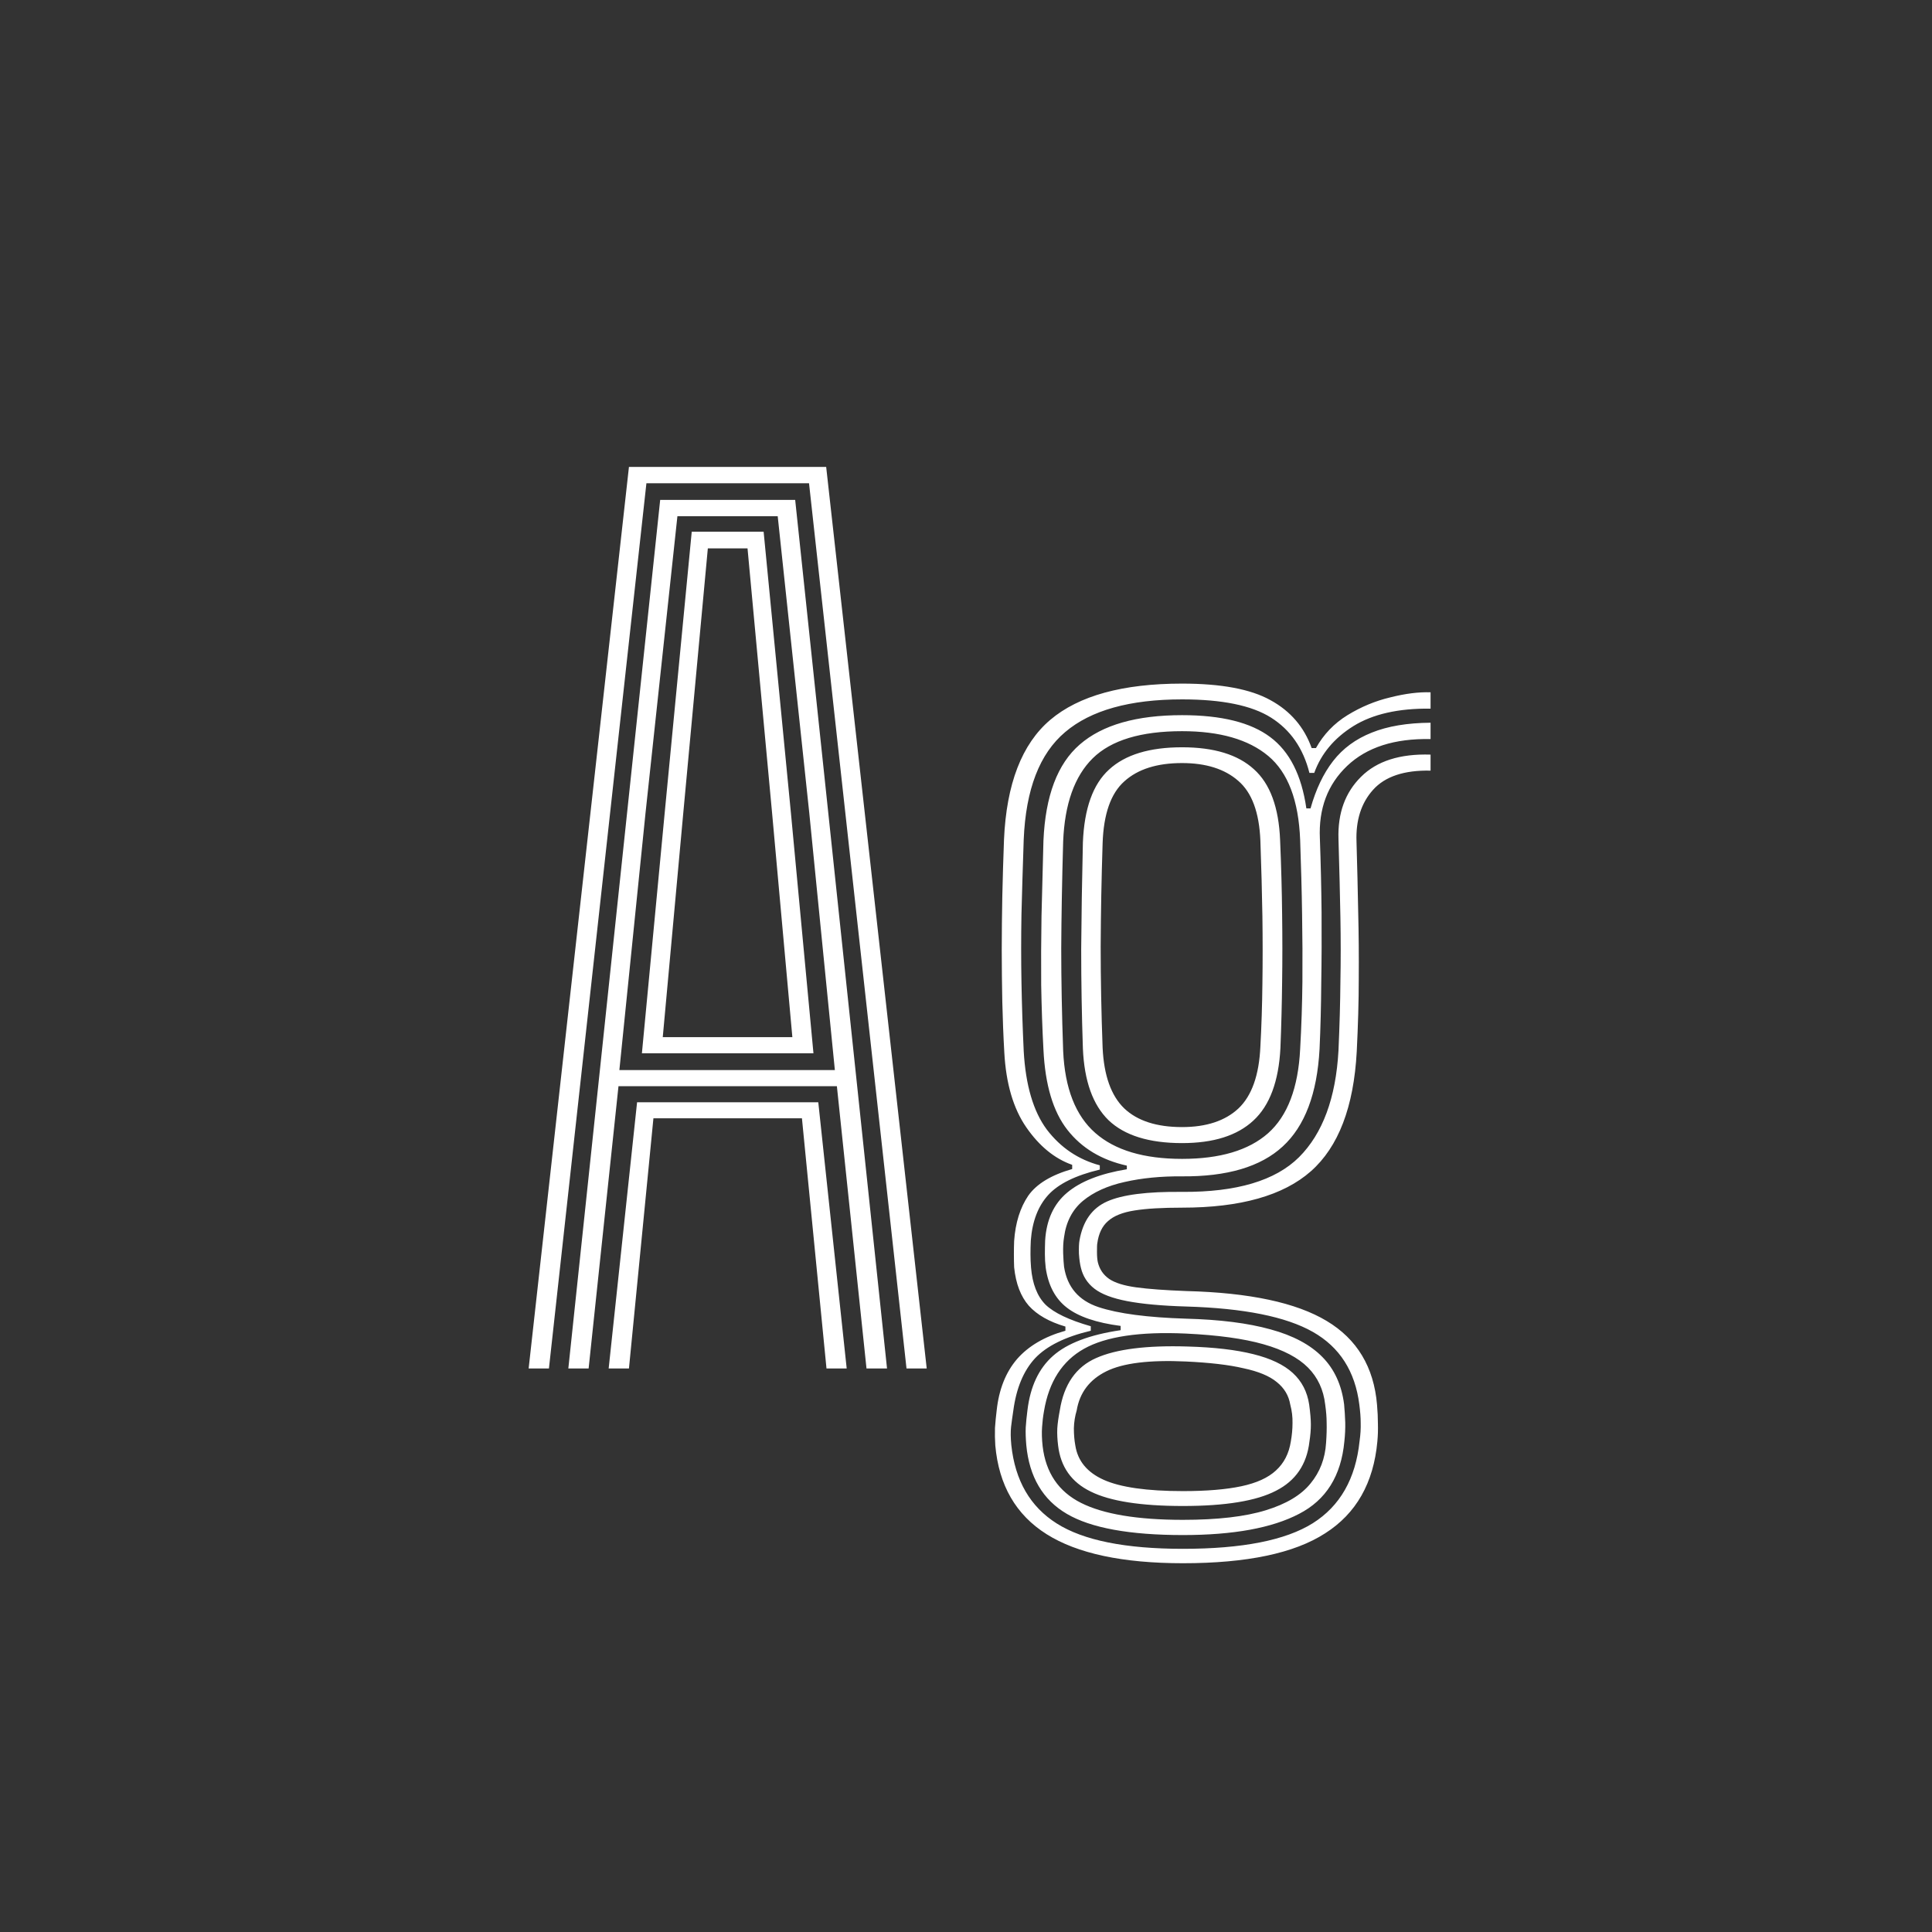 <svg width="24" height="24" viewBox="0 0 24 24" fill="none" xmlns="http://www.w3.org/2000/svg">
<rect x="0" y="0" width="24" height="24" fill="#333333" stroke="none"/>
<path d="M6.567 17L7.813 5.8H10.263L11.512 17H11.261L10.05 6.003H8.03L6.819 17H6.567ZM7.561 17L7.914 13.693H10.165L10.518 17H10.267L9.962 13.892H8.117L7.813 17H7.561ZM7.06 17L8.201 6.21H9.878L11.019 17H10.764L10.396 13.493H7.683L7.312 17H7.06ZM7.694 13.293H10.371L10.053 10.098L9.661 6.413H8.415L8.019 10.098L7.694 13.293ZM7.974 13.084L8.257 10.098L8.593 6.605H9.486L9.825 10.098L10.105 13.084H7.974ZM8.233 12.884H9.843L9.591 10.098L9.286 6.812H8.793L8.488 10.098L8.233 12.884ZM14.695 19.419C13.946 19.419 13.381 19.298 13.001 19.058C12.62 18.818 12.408 18.45 12.364 17.956C12.359 17.883 12.358 17.811 12.36 17.738C12.365 17.666 12.372 17.594 12.381 17.521C12.409 17.26 12.493 17.048 12.633 16.884C12.775 16.721 12.976 16.603 13.235 16.531V16.479C13.034 16.42 12.883 16.334 12.78 16.22C12.68 16.105 12.619 15.947 12.598 15.743C12.596 15.694 12.595 15.641 12.595 15.582C12.595 15.522 12.596 15.466 12.598 15.415C12.614 15.188 12.673 15.002 12.773 14.854C12.876 14.707 13.058 14.597 13.319 14.522V14.47C13.1 14.393 12.91 14.237 12.749 14.004C12.588 13.771 12.497 13.461 12.476 13.076C12.464 12.867 12.456 12.656 12.451 12.447C12.447 12.234 12.444 12.02 12.444 11.803C12.444 11.583 12.447 11.36 12.451 11.134C12.456 10.905 12.463 10.671 12.472 10.431C12.502 9.738 12.694 9.242 13.046 8.943C13.401 8.642 13.947 8.492 14.684 8.492C15.169 8.492 15.536 8.56 15.783 8.698C16.03 8.833 16.201 9.032 16.294 9.293H16.347C16.442 9.123 16.573 8.986 16.739 8.884C16.907 8.781 17.084 8.707 17.271 8.663C17.457 8.616 17.624 8.595 17.771 8.6V8.803C17.372 8.798 17.052 8.871 16.812 9.02C16.574 9.169 16.412 9.363 16.326 9.601H16.266C16.189 9.295 16.03 9.067 15.79 8.915C15.55 8.763 15.181 8.688 14.684 8.688C14.036 8.688 13.551 8.823 13.232 9.094C12.914 9.362 12.743 9.806 12.717 10.427C12.706 10.758 12.696 11.069 12.689 11.358C12.684 11.645 12.684 11.926 12.689 12.201C12.694 12.477 12.703 12.763 12.717 13.059C12.741 13.481 12.836 13.806 13.004 14.032C13.175 14.256 13.394 14.404 13.662 14.476V14.529C13.361 14.601 13.148 14.706 13.022 14.844C12.896 14.982 12.823 15.171 12.805 15.411C12.802 15.469 12.801 15.525 12.801 15.579C12.801 15.633 12.803 15.689 12.808 15.747C12.825 15.948 12.884 16.101 12.987 16.206C13.092 16.308 13.28 16.398 13.55 16.475V16.531C13.233 16.606 13.002 16.72 12.857 16.874C12.715 17.028 12.625 17.244 12.588 17.521C12.576 17.599 12.567 17.666 12.56 17.724C12.553 17.785 12.554 17.861 12.563 17.952C12.61 18.393 12.798 18.717 13.127 18.925C13.458 19.135 13.981 19.24 14.695 19.24C15.432 19.24 15.97 19.134 16.308 18.922C16.646 18.709 16.84 18.37 16.889 17.903C16.901 17.819 16.905 17.743 16.903 17.675C16.903 17.608 16.897 17.532 16.886 17.448C16.834 17.035 16.642 16.734 16.308 16.545C15.975 16.356 15.451 16.251 14.737 16.23C14.429 16.221 14.184 16.198 14.002 16.163C13.82 16.128 13.684 16.077 13.596 16.009C13.509 15.942 13.453 15.855 13.428 15.751C13.416 15.706 13.408 15.648 13.403 15.575C13.401 15.501 13.403 15.445 13.41 15.408C13.452 15.169 13.566 15.008 13.753 14.925C13.94 14.841 14.251 14.801 14.688 14.806C15.36 14.81 15.843 14.667 16.137 14.375C16.431 14.081 16.594 13.64 16.627 13.052C16.641 12.737 16.649 12.451 16.651 12.194C16.656 11.938 16.656 11.672 16.651 11.396C16.646 11.119 16.638 10.793 16.627 10.42C16.617 10.1 16.711 9.844 16.907 9.65C17.103 9.454 17.391 9.362 17.771 9.374V9.573C17.445 9.566 17.206 9.645 17.057 9.811C16.91 9.974 16.841 10.189 16.851 10.455C16.86 10.763 16.867 11.055 16.872 11.33C16.879 11.603 16.881 11.88 16.879 12.159C16.879 12.437 16.87 12.738 16.854 13.062C16.817 13.751 16.627 14.247 16.284 14.55C15.943 14.851 15.41 15.002 14.684 15.002C14.439 15.002 14.242 15.013 14.093 15.037C13.946 15.06 13.836 15.104 13.764 15.169C13.691 15.232 13.647 15.325 13.631 15.446C13.628 15.458 13.627 15.493 13.627 15.551C13.627 15.607 13.631 15.65 13.638 15.681C13.659 15.767 13.705 15.836 13.778 15.887C13.85 15.936 13.962 15.971 14.114 15.992C14.268 16.013 14.476 16.028 14.74 16.038C15.522 16.058 16.102 16.182 16.48 16.409C16.858 16.635 17.067 16.983 17.106 17.451C17.113 17.533 17.117 17.611 17.117 17.686C17.119 17.761 17.117 17.834 17.11 17.907C17.063 18.422 16.847 18.802 16.462 19.047C16.079 19.295 15.49 19.419 14.695 19.419ZM14.695 18.88C15.126 18.88 15.469 18.84 15.724 18.761C15.978 18.683 16.163 18.573 16.28 18.428C16.397 18.286 16.461 18.118 16.473 17.924C16.48 17.826 16.482 17.743 16.48 17.675C16.48 17.608 16.474 17.532 16.462 17.448C16.441 17.264 16.37 17.111 16.249 16.989C16.127 16.866 15.943 16.769 15.696 16.699C15.451 16.629 15.129 16.585 14.73 16.566C14.158 16.54 13.737 16.603 13.466 16.755C13.195 16.907 13.03 17.165 12.969 17.529C12.957 17.596 12.949 17.663 12.945 17.728C12.94 17.796 12.942 17.875 12.952 17.966C12.991 18.295 13.15 18.529 13.428 18.669C13.705 18.809 14.128 18.88 14.695 18.88ZM14.695 18.708C14.172 18.708 13.79 18.648 13.55 18.529C13.31 18.413 13.175 18.221 13.144 17.956C13.135 17.883 13.131 17.813 13.134 17.745C13.138 17.68 13.149 17.605 13.165 17.521C13.216 17.197 13.367 16.98 13.617 16.87C13.866 16.759 14.245 16.711 14.754 16.727C15.083 16.736 15.355 16.768 15.57 16.822C15.784 16.875 15.948 16.953 16.06 17.056C16.172 17.159 16.239 17.289 16.263 17.448C16.277 17.551 16.284 17.634 16.284 17.697C16.284 17.762 16.278 17.833 16.266 17.91C16.233 18.192 16.095 18.395 15.85 18.519C15.607 18.645 15.222 18.708 14.695 18.708ZM14.695 18.523C14.989 18.523 15.23 18.503 15.419 18.463C15.608 18.423 15.752 18.358 15.85 18.267C15.95 18.176 16.012 18.056 16.035 17.907C16.049 17.829 16.056 17.754 16.056 17.679C16.058 17.604 16.049 17.527 16.028 17.448C16.009 17.336 15.954 17.243 15.86 17.168C15.769 17.093 15.632 17.036 15.447 16.997C15.265 16.954 15.027 16.927 14.733 16.913C14.28 16.892 13.95 16.932 13.743 17.035C13.535 17.138 13.412 17.3 13.375 17.521C13.354 17.591 13.342 17.665 13.34 17.742C13.34 17.821 13.346 17.892 13.358 17.956C13.388 18.149 13.506 18.291 13.711 18.383C13.919 18.476 14.247 18.523 14.695 18.523ZM14.695 19.069C14.032 19.069 13.551 18.981 13.253 18.806C12.954 18.631 12.786 18.346 12.749 17.952C12.742 17.868 12.739 17.794 12.742 17.732C12.746 17.669 12.753 17.599 12.763 17.521C12.798 17.225 12.904 16.999 13.081 16.843C13.258 16.686 13.539 16.58 13.921 16.524V16.471C13.62 16.432 13.397 16.356 13.253 16.244C13.108 16.132 13.021 15.966 12.99 15.747C12.983 15.689 12.98 15.633 12.98 15.579C12.98 15.523 12.981 15.467 12.983 15.411C12.999 15.152 13.091 14.954 13.256 14.816C13.422 14.676 13.669 14.579 13.998 14.525V14.48C13.683 14.41 13.437 14.262 13.26 14.036C13.082 13.809 12.983 13.477 12.962 13.038C12.948 12.779 12.939 12.512 12.934 12.236C12.932 11.961 12.933 11.675 12.938 11.379C12.945 11.08 12.953 10.769 12.962 10.444C12.986 9.887 13.136 9.488 13.414 9.248C13.694 9.005 14.117 8.884 14.684 8.884C15.174 8.884 15.539 8.975 15.78 9.157C16.02 9.336 16.169 9.631 16.228 10.042H16.28C16.346 9.806 16.439 9.61 16.56 9.454C16.681 9.298 16.841 9.18 17.04 9.101C17.238 9.021 17.482 8.98 17.771 8.978V9.181C17.323 9.172 16.978 9.283 16.735 9.514C16.492 9.745 16.379 10.046 16.396 10.416C16.407 10.722 16.414 11.027 16.417 11.33C16.419 11.631 16.418 11.925 16.413 12.212C16.411 12.497 16.404 12.77 16.392 13.031C16.362 13.586 16.209 13.99 15.934 14.242C15.661 14.494 15.243 14.618 14.681 14.613C14.422 14.611 14.185 14.634 13.97 14.683C13.758 14.73 13.585 14.808 13.452 14.918C13.322 15.027 13.243 15.178 13.218 15.369C13.208 15.43 13.205 15.496 13.207 15.569C13.21 15.641 13.213 15.697 13.218 15.736C13.257 15.989 13.4 16.155 13.645 16.237C13.892 16.319 14.255 16.366 14.733 16.381C15.153 16.392 15.503 16.436 15.783 16.514C16.063 16.59 16.278 16.705 16.427 16.857C16.576 17.008 16.666 17.204 16.697 17.445C16.704 17.517 16.708 17.591 16.711 17.669C16.713 17.745 16.709 17.825 16.7 17.907C16.66 18.334 16.473 18.633 16.137 18.806C15.803 18.981 15.322 19.069 14.695 19.069ZM14.684 14.396C15.155 14.396 15.511 14.29 15.752 14.078C15.994 13.863 16.127 13.514 16.151 13.031C16.167 12.749 16.176 12.471 16.179 12.198C16.181 11.923 16.18 11.642 16.175 11.354C16.171 11.065 16.162 10.758 16.151 10.434C16.132 9.944 16 9.596 15.755 9.391C15.51 9.186 15.153 9.083 14.684 9.083C14.173 9.083 13.803 9.195 13.575 9.419C13.348 9.643 13.226 9.987 13.207 10.451C13.193 10.944 13.185 11.387 13.183 11.781C13.183 12.174 13.191 12.598 13.207 13.056C13.228 13.52 13.361 13.859 13.606 14.074C13.851 14.289 14.21 14.396 14.684 14.396ZM14.684 14.2C14.274 14.2 13.969 14.105 13.771 13.916C13.575 13.725 13.469 13.428 13.452 13.024C13.438 12.609 13.431 12.197 13.431 11.789C13.434 11.378 13.441 10.937 13.452 10.466C13.469 10.043 13.577 9.741 13.778 9.559C13.978 9.375 14.28 9.283 14.684 9.283C15.081 9.283 15.378 9.374 15.577 9.556C15.777 9.735 15.886 10.029 15.902 10.438C15.916 10.764 15.924 11.072 15.927 11.361C15.931 11.649 15.931 11.927 15.927 12.198C15.924 12.469 15.917 12.742 15.906 13.017C15.885 13.432 15.773 13.733 15.57 13.92C15.369 14.107 15.074 14.2 14.684 14.2ZM14.684 14.001C14.985 14.001 15.219 13.924 15.384 13.77C15.55 13.613 15.641 13.357 15.657 12.999C15.671 12.745 15.679 12.485 15.682 12.219C15.686 11.953 15.686 11.674 15.682 11.383C15.677 11.088 15.669 10.776 15.657 10.444C15.643 10.092 15.551 9.844 15.381 9.699C15.213 9.552 14.98 9.479 14.684 9.479C14.374 9.479 14.135 9.554 13.967 9.706C13.799 9.855 13.709 10.112 13.697 10.476C13.683 10.915 13.675 11.341 13.673 11.754C13.673 12.166 13.681 12.586 13.697 13.014C13.713 13.361 13.803 13.613 13.967 13.77C14.13 13.924 14.369 14.001 14.684 14.001Z" fill="white"/>
</svg>

